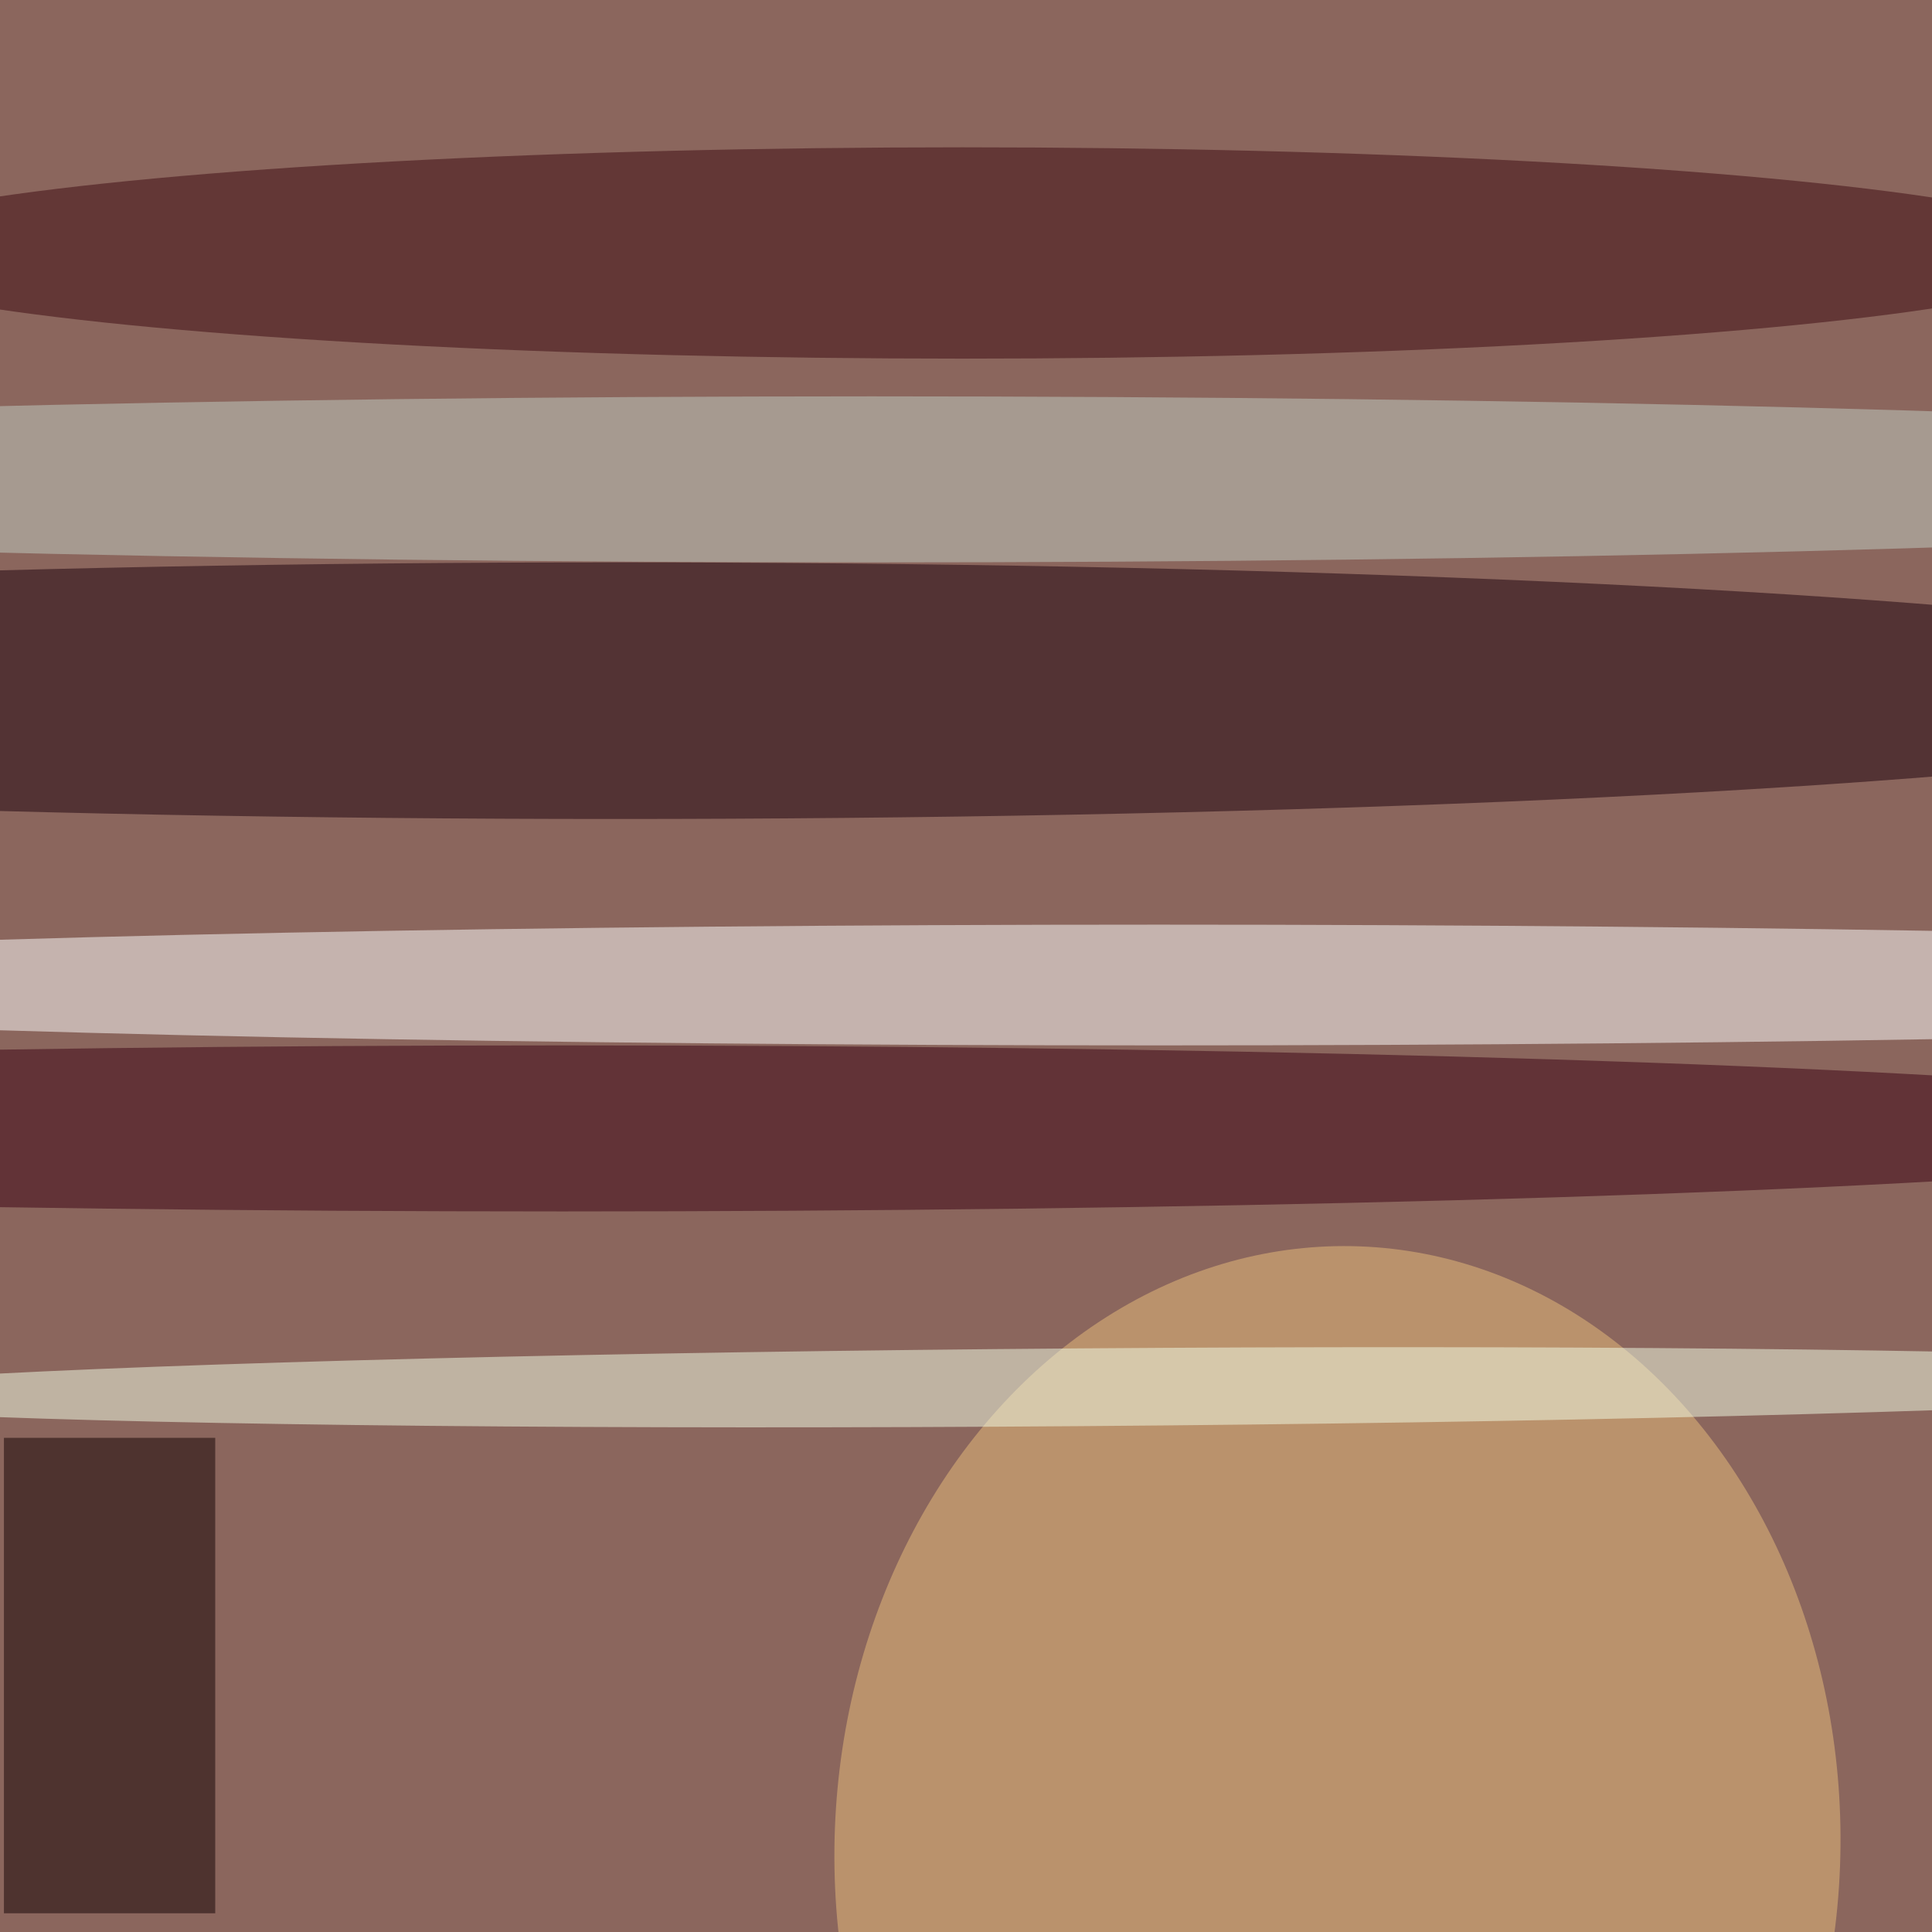 <svg xmlns="http://www.w3.org/2000/svg" viewBox="0 0 640 640"><filter id="b"><feGaussianBlur stdDeviation="12" /></filter><path fill="#8b665d" d="M0 0h640v640H0z"/><g filter="url(#b)" transform="matrix(2.5 0 0 2.5 1.3 1.3)" fill-opacity=".5"><ellipse fill="#fff" cx="153" cy="130" rx="232" ry="8"/><ellipse fill="#1c000c" cx="81" cy="91" rx="235" ry="17"/><ellipse fill="#eabe7d" rx="1" ry="1" transform="matrix(66.592 2.498 -2.989 79.668 176.7 244.3)"/><ellipse fill="#3a0012" cx="74" cy="149" rx="236" ry="11"/><ellipse fill="#c2cfc5" cx="115" cy="63" rx="246" ry="11"/><ellipse fill="#3c0910" cx="127" cy="33" rx="151" ry="14"/><path fill="#130002" d="M0 190h28v63H0z"/><ellipse fill="#f5ffe8" rx="1" ry="1" transform="matrix(172.826 -1.297 .039 5.151 142.5 183.3)"/></g></svg>